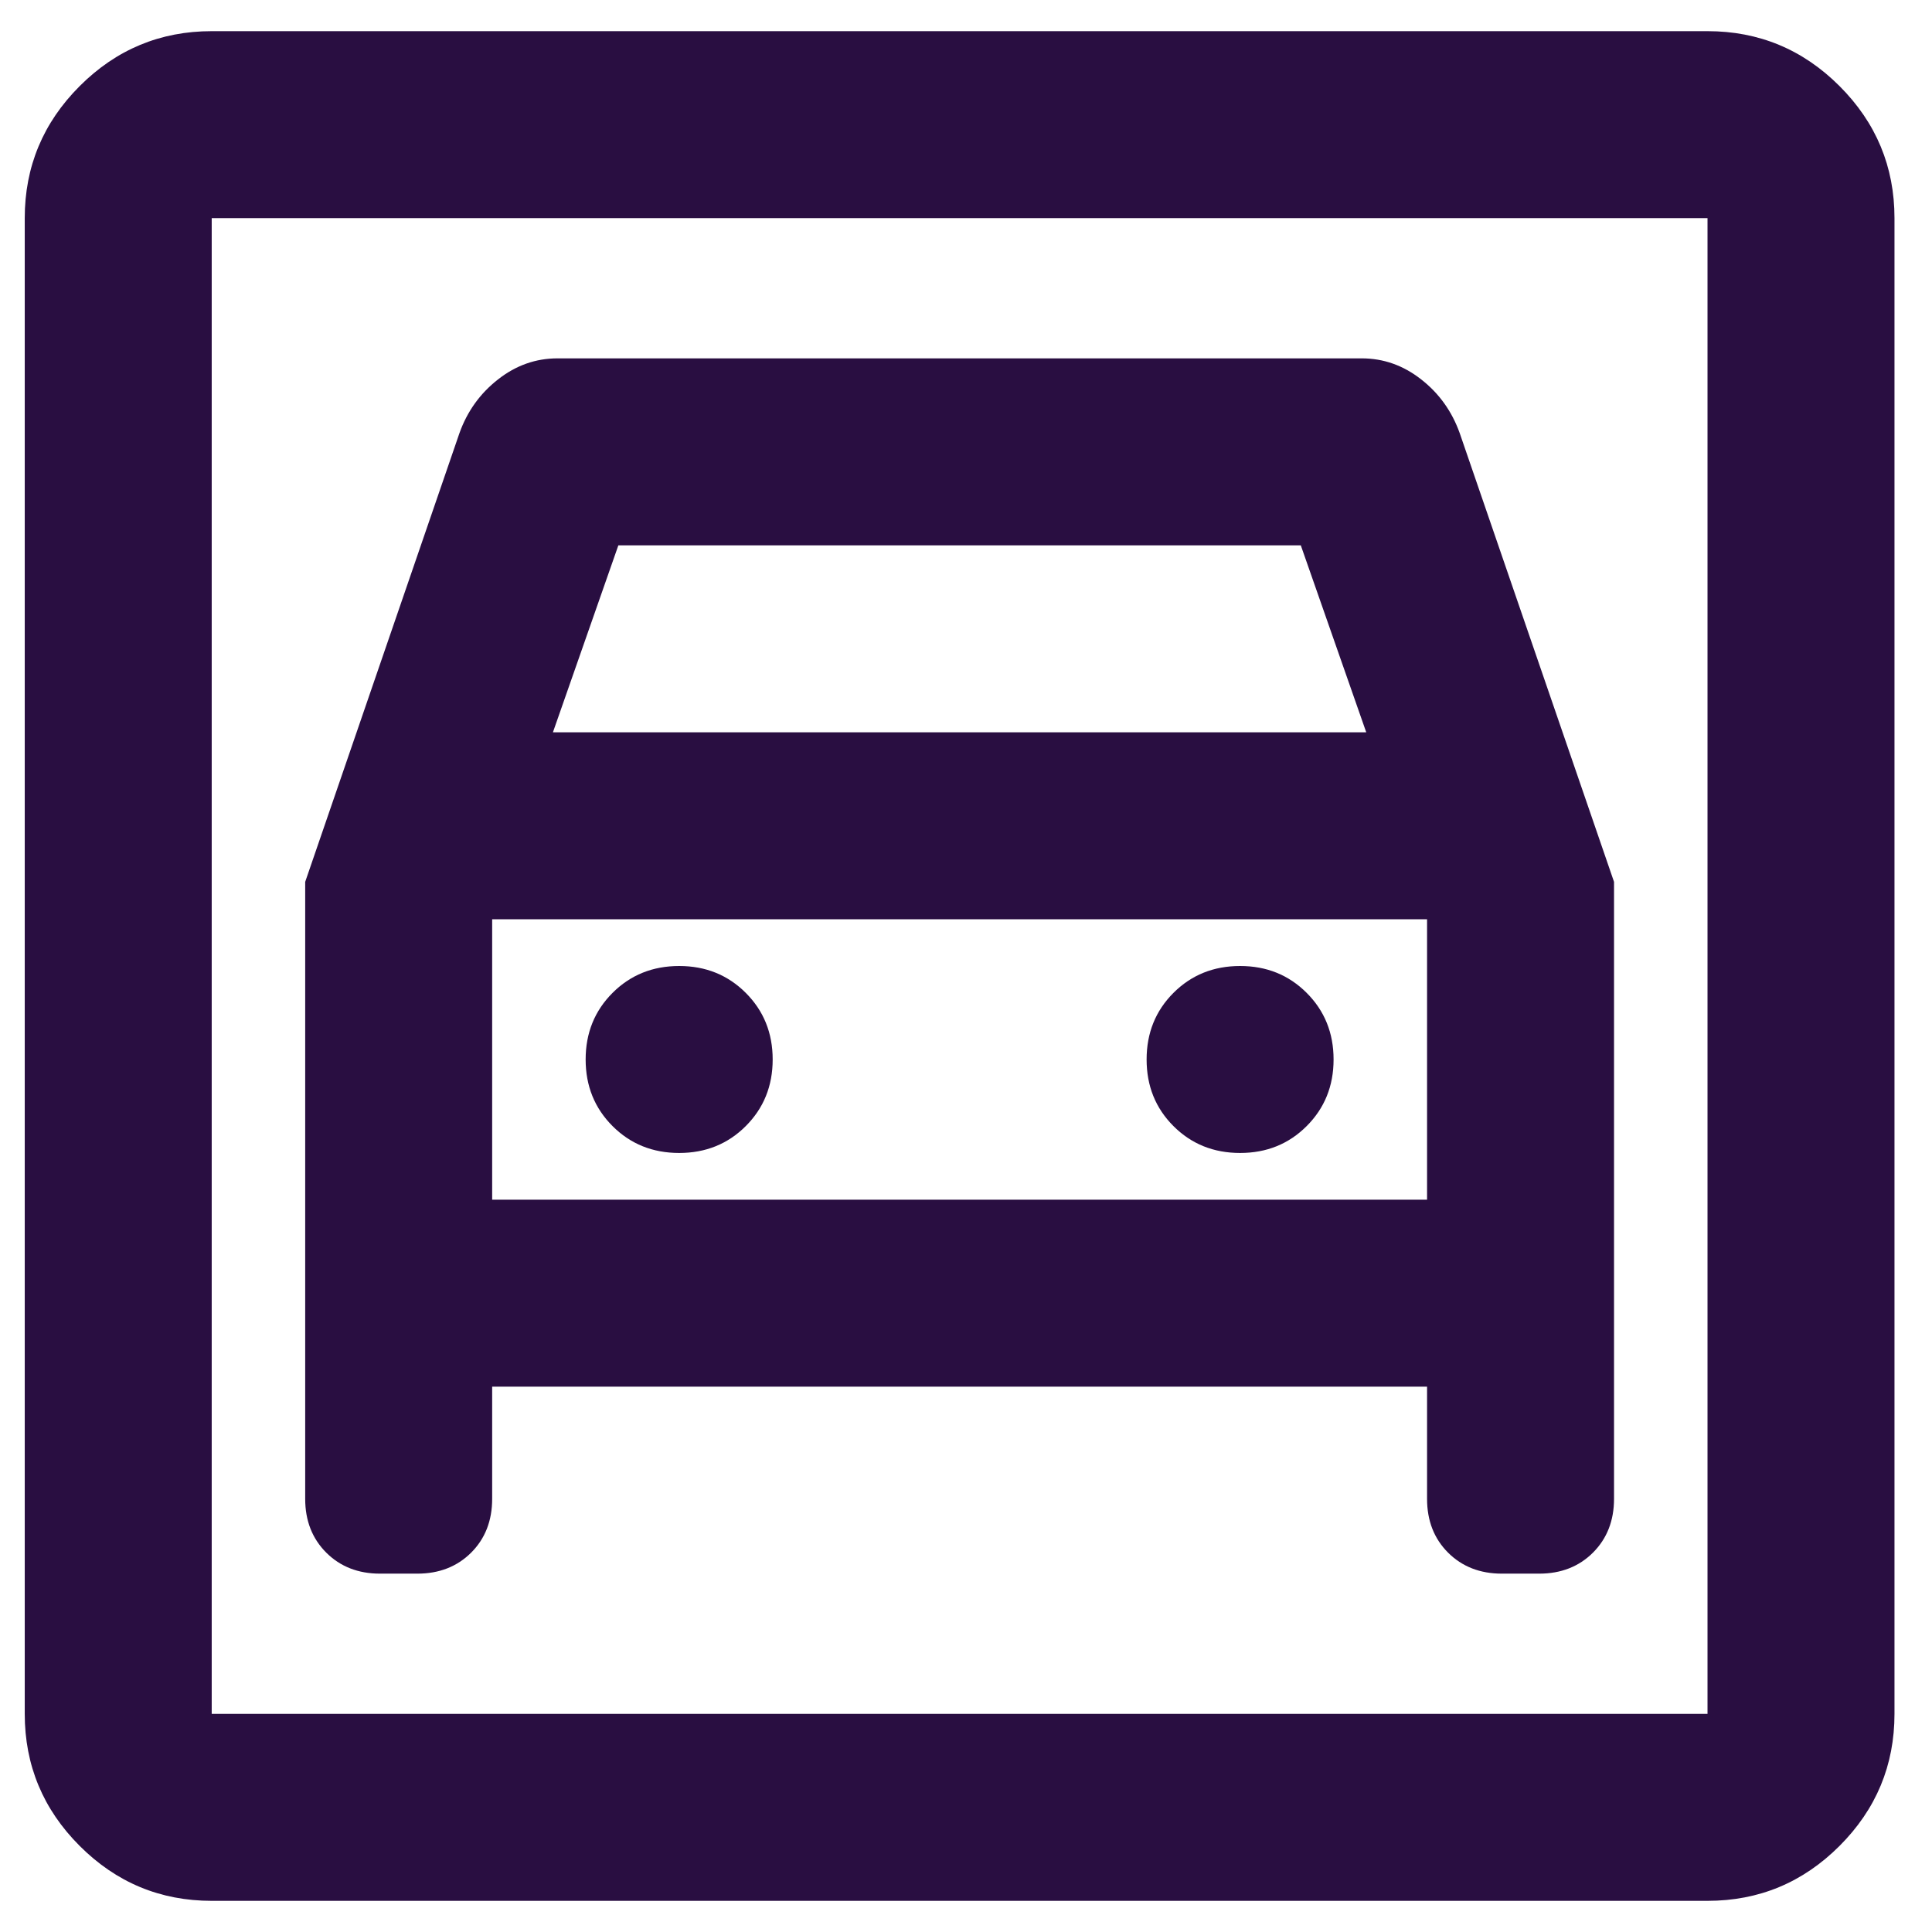 <svg width="31" height="31" viewBox="0 0 31 31" fill="none" xmlns="http://www.w3.org/2000/svg">
<path d="M3.397 30.5C2.572 30.5 1.866 30.206 1.279 29.619C0.691 29.031 0.397 28.325 0.397 27.5V3.5C0.397 2.675 0.691 1.969 1.279 1.381C1.866 0.794 2.572 0.5 3.397 0.5H27.398C28.223 0.5 28.929 0.794 29.516 1.381C30.104 1.969 30.398 2.675 30.398 3.5V27.5C30.398 28.325 30.104 29.031 29.516 29.619C28.929 30.206 28.223 30.5 27.398 30.5H3.397ZM3.397 27.5H27.398V3.5H3.397V27.5ZM10.898 18.5C10.473 18.5 10.116 18.356 9.829 18.069C9.541 17.781 9.397 17.425 9.397 17C9.397 16.575 9.541 16.219 9.829 15.931C10.116 15.644 10.473 15.5 10.898 15.5C11.322 15.5 11.679 15.644 11.966 15.931C12.254 16.219 12.398 16.575 12.398 17C12.398 17.425 12.254 17.781 11.966 18.069C11.679 18.356 11.322 18.5 10.898 18.5ZM19.898 18.5C19.473 18.5 19.116 18.356 18.829 18.069C18.541 17.781 18.398 17.425 18.398 17C18.398 16.575 18.541 16.219 18.829 15.931C19.116 15.644 19.473 15.5 19.898 15.5C20.323 15.5 20.679 15.644 20.966 15.931C21.254 16.219 21.398 16.575 21.398 17C21.398 17.425 21.254 17.781 20.966 18.069C20.679 18.356 20.323 18.5 19.898 18.5ZM4.897 14.15V24.05C4.897 24.4 5.01 24.688 5.235 24.913C5.46 25.137 5.747 25.25 6.097 25.25H6.697C7.047 25.25 7.335 25.137 7.56 24.913C7.785 24.688 7.897 24.4 7.897 24.05V22.25H22.898V24.05C22.898 24.4 23.01 24.688 23.235 24.913C23.46 25.137 23.747 25.25 24.098 25.25H24.698C25.047 25.25 25.335 25.137 25.56 24.913C25.785 24.688 25.898 24.4 25.898 24.05V14.15L23.422 6.95C23.297 6.6 23.091 6.312 22.804 6.088C22.516 5.862 22.198 5.75 21.848 5.75H8.947C8.597 5.75 8.279 5.862 7.991 6.088C7.704 6.312 7.497 6.6 7.372 6.95L4.897 14.15ZM8.872 11.75L9.922 8.75H20.872L21.922 11.75H8.872ZM7.897 19.25V14.75H22.898V19.25H7.897Z" fill="#290E41"/>
</svg>
